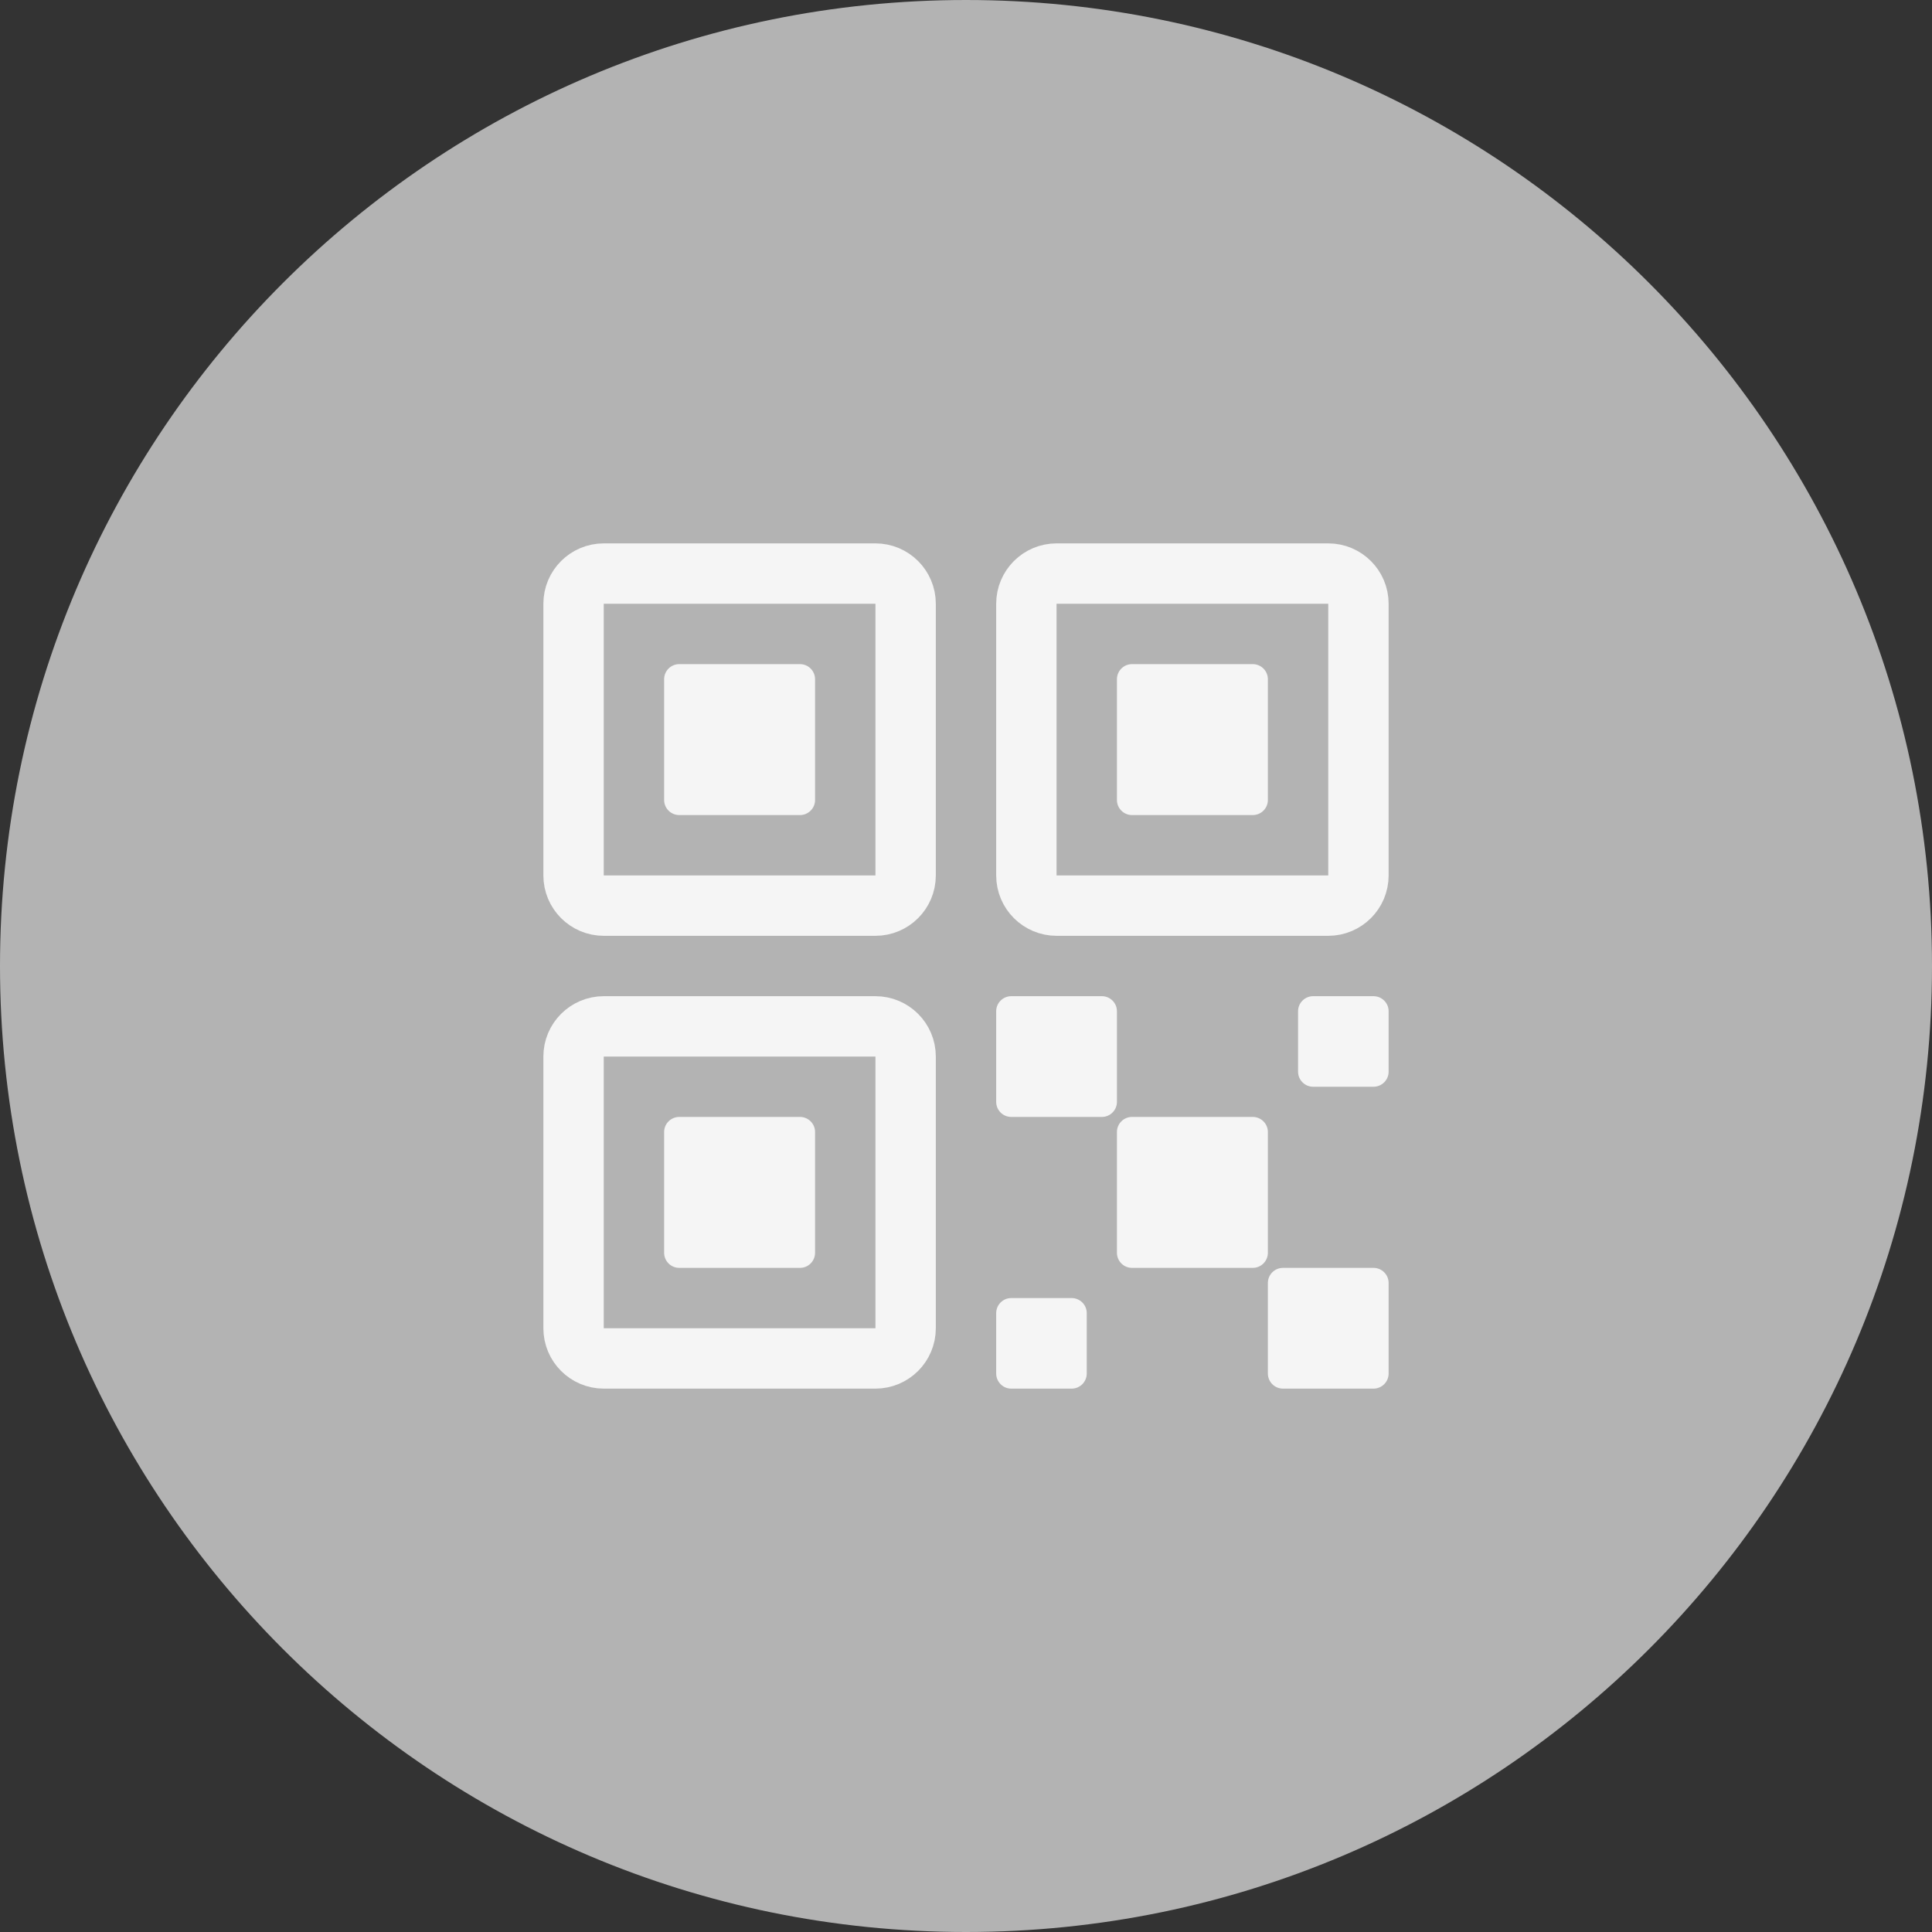 <svg width="24" height="24" viewBox="0 0 24 24" fill="none" xmlns="http://www.w3.org/2000/svg">
<rect x="0" y="0" width="24" height="24" fill="#333333" stroke="none"/>
<path fill-rule="evenodd" clip-rule="evenodd" d="M12 24C18.627 24 24 18.627 24 12C24 5.373 18.627 0 12 0C5.373 0 0 5.373 0 12C0 18.627 5.373 24 12 24Z" fill="#B3B3B3"/>
<path d="M15.562 13.875H14.062C13.959 13.875 13.875 13.959 13.875 14.062V15.562C13.875 15.666 13.959 15.75 14.062 15.75H15.562C15.666 15.75 15.75 15.666 15.75 15.562V14.062C15.75 13.959 15.666 13.875 15.562 13.875Z" fill="#F5F5F5"/>
<path d="M13.688 12.375H12.562C12.459 12.375 12.375 12.459 12.375 12.562V13.688C12.375 13.791 12.459 13.875 12.562 13.875H13.688C13.791 13.875 13.875 13.791 13.875 13.688V12.562C13.875 12.459 13.791 12.375 13.688 12.375Z" fill="#F5F5F5"/>
<path d="M17.062 15.75H15.938C15.834 15.75 15.75 15.834 15.75 15.938V17.062C15.75 17.166 15.834 17.25 15.938 17.25H17.062C17.166 17.25 17.25 17.166 17.25 17.062V15.938C17.25 15.834 17.166 15.75 17.062 15.75Z" fill="#F5F5F5"/>
<path d="M17.062 12.375H16.312C16.209 12.375 16.125 12.459 16.125 12.562V13.312C16.125 13.416 16.209 13.5 16.312 13.5H17.062C17.166 13.5 17.25 13.416 17.25 13.312V12.562C17.25 12.459 17.166 12.375 17.062 12.375Z" fill="#F5F5F5"/>
<path d="M13.312 16.125H12.562C12.459 16.125 12.375 16.209 12.375 16.312V17.062C12.375 17.166 12.459 17.25 12.562 17.25H13.312C13.416 17.25 13.5 17.166 13.5 17.062V16.312C13.5 16.209 13.416 16.125 13.312 16.125Z" fill="#F5F5F5"/>
<path d="M15.562 8.25H14.062C13.959 8.25 13.875 8.334 13.875 8.438V9.938C13.875 10.041 13.959 10.125 14.062 10.125H15.562C15.666 10.125 15.75 10.041 15.75 9.938V8.438C15.75 8.334 15.666 8.25 15.562 8.25Z" fill="#F5F5F5"/>
<path d="M16.5 7.125H13.125C12.918 7.125 12.75 7.293 12.75 7.5V10.875C12.75 11.082 12.918 11.25 13.125 11.25H16.5C16.707 11.25 16.875 11.082 16.875 10.875V7.5C16.875 7.293 16.707 7.125 16.5 7.125Z" stroke="#F5F5F5" stroke-width="0.75" stroke-linecap="round" stroke-linejoin="round"/>
<path d="M9.938 8.25H8.438C8.334 8.25 8.25 8.334 8.25 8.438V9.938C8.25 10.041 8.334 10.125 8.438 10.125H9.938C10.041 10.125 10.125 10.041 10.125 9.938V8.438C10.125 8.334 10.041 8.25 9.938 8.25Z" fill="#F5F5F5"/>
<path d="M10.875 7.125H7.5C7.293 7.125 7.125 7.293 7.125 7.5V10.875C7.125 11.082 7.293 11.25 7.5 11.25H10.875C11.082 11.25 11.25 11.082 11.25 10.875V7.5C11.25 7.293 11.082 7.125 10.875 7.125Z" stroke="#F5F5F5" stroke-width="0.75" stroke-linecap="round" stroke-linejoin="round"/>
<path d="M9.938 13.875H8.438C8.334 13.875 8.25 13.959 8.25 14.062V15.562C8.25 15.666 8.334 15.75 8.438 15.75H9.938C10.041 15.75 10.125 15.666 10.125 15.562V14.062C10.125 13.959 10.041 13.875 9.938 13.875Z" fill="#F5F5F5"/>
<path d="M10.875 12.75H7.5C7.293 12.75 7.125 12.918 7.125 13.125V16.5C7.125 16.707 7.293 16.875 7.5 16.875H10.875C11.082 16.875 11.25 16.707 11.25 16.5V13.125C11.25 12.918 11.082 12.75 10.875 12.75Z" stroke="#F5F5F5" stroke-width="0.75" stroke-linecap="round" stroke-linejoin="round"/>
</svg>
